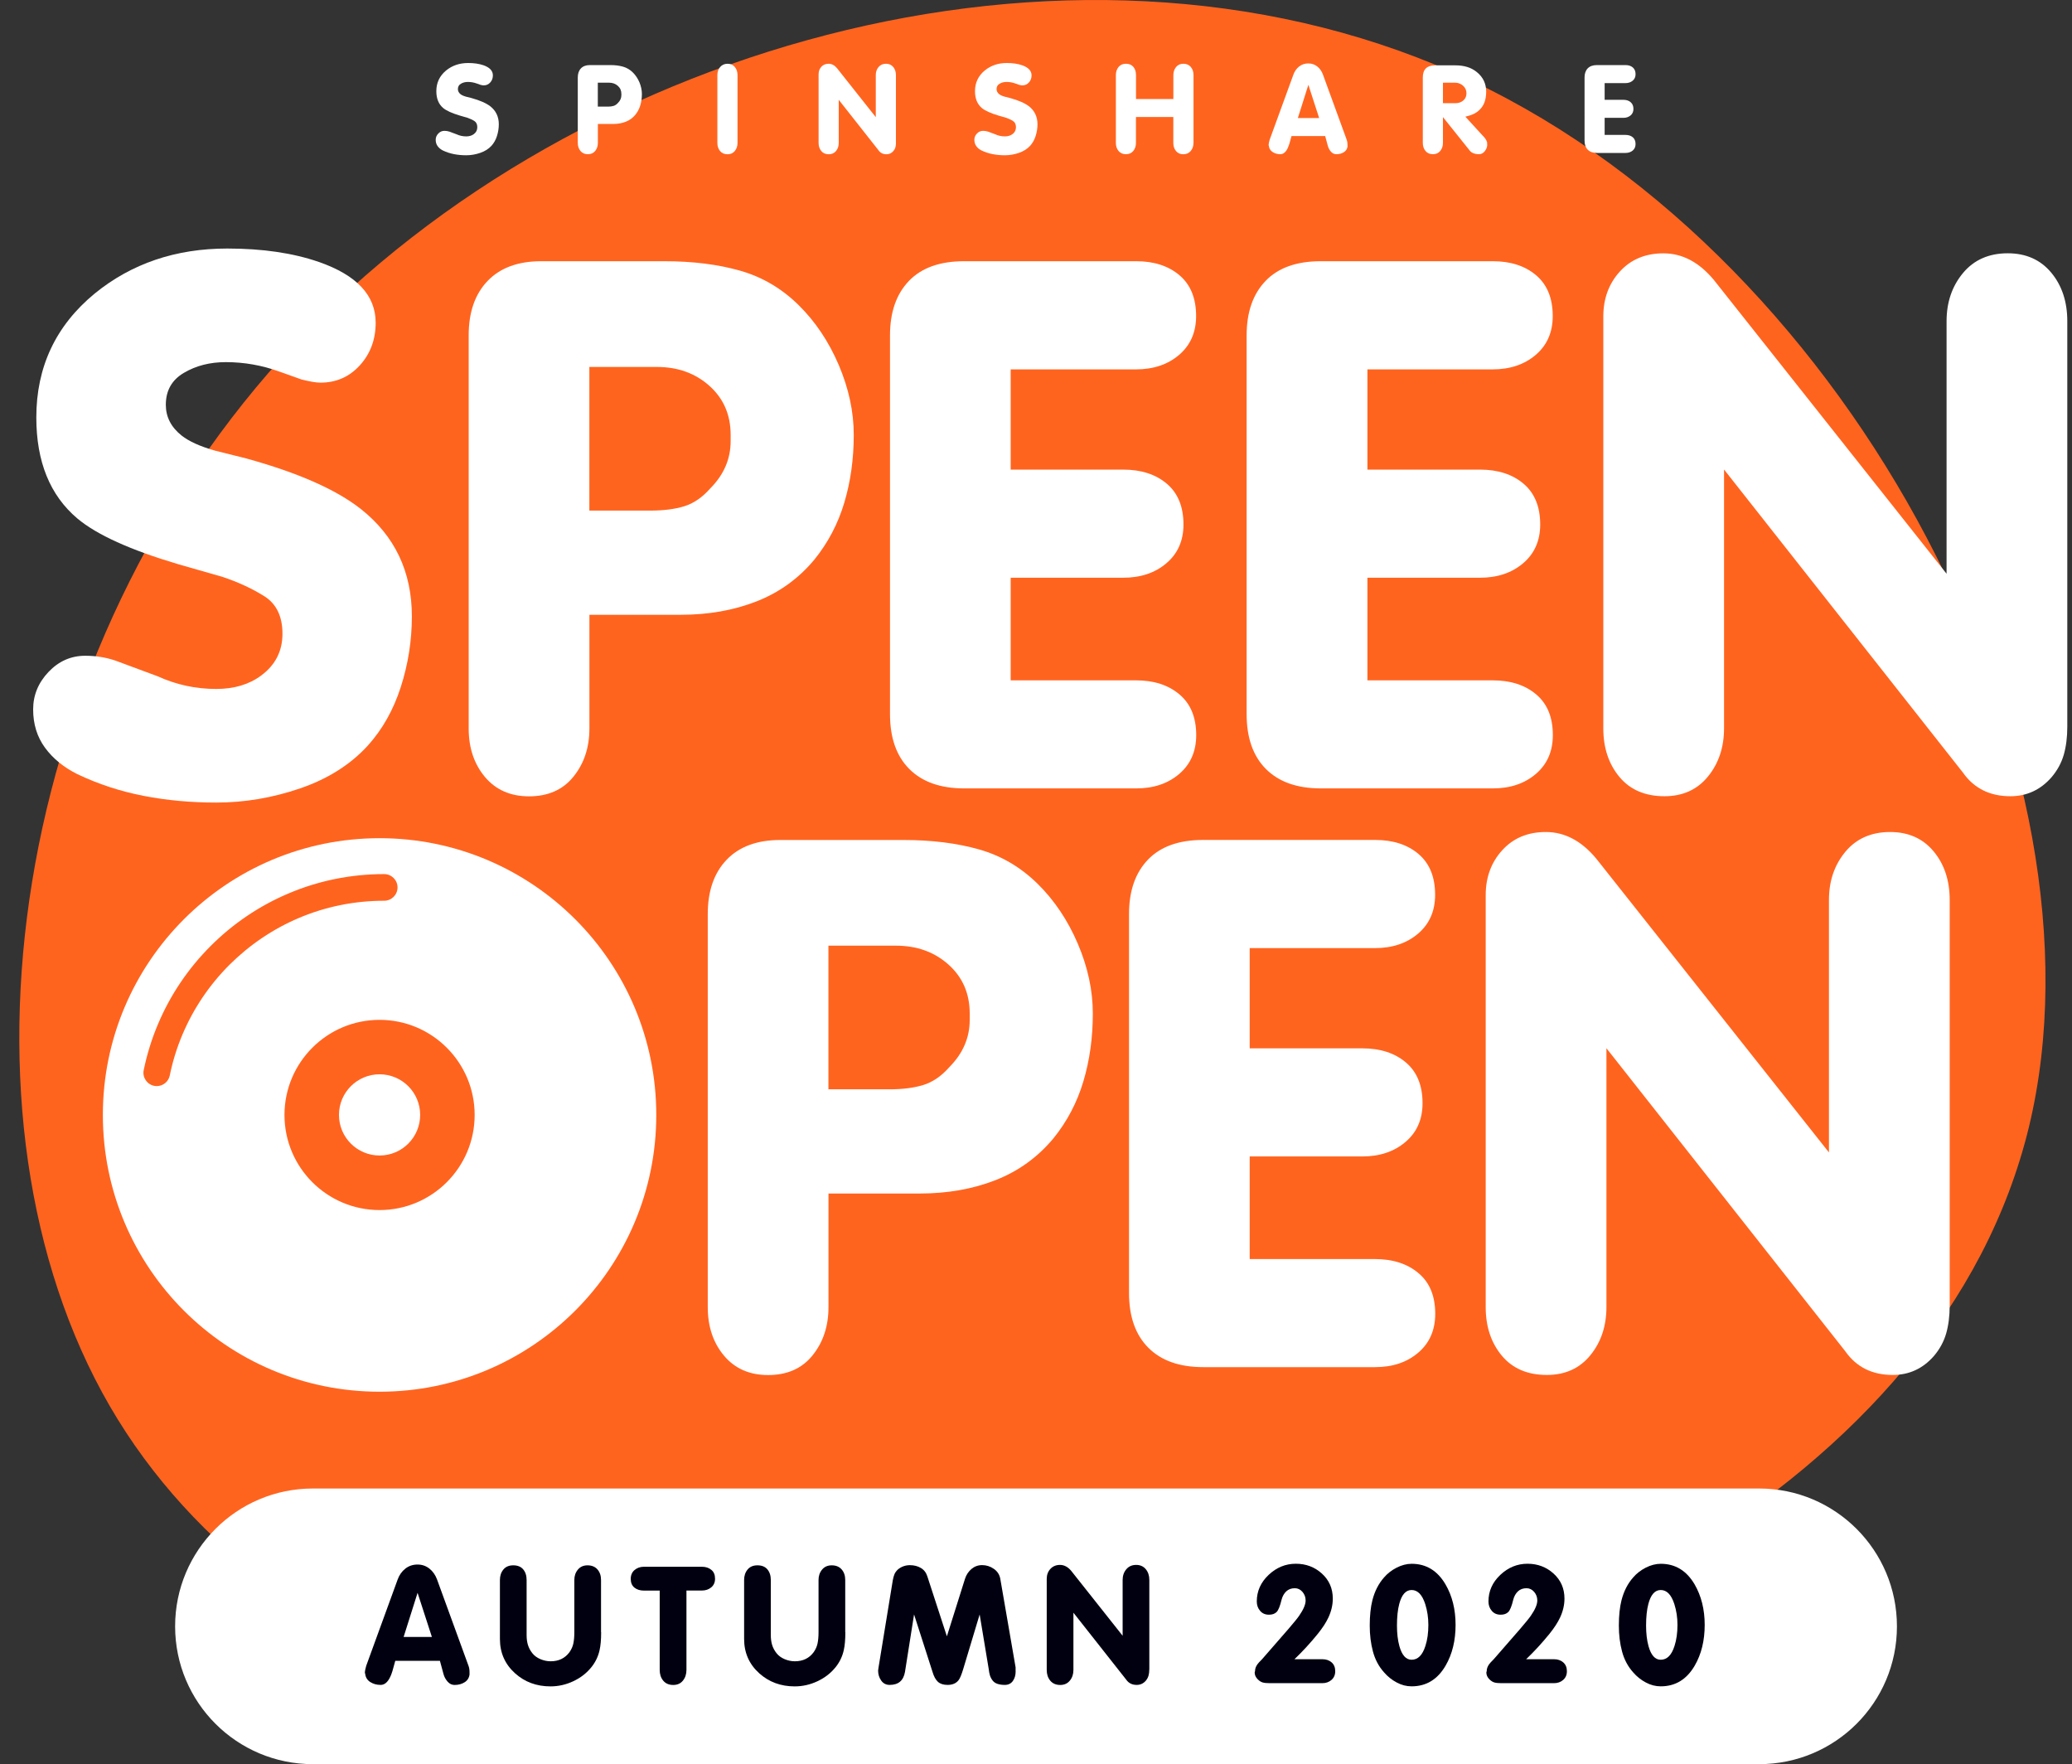 <?xml version="1.0" encoding="utf-8"?>
<!-- Generator: Adobe Illustrator 24.3.0, SVG Export Plug-In . SVG Version: 6.00 Build 0)  -->
<svg version="1.1" id="Ebene_1" xmlns="http://www.w3.org/2000/svg" xmlns:xlink="http://www.w3.org/1999/xlink" x="0px" y="0px"
	 viewBox="0 0 392 333.7" style="enable-background:new 0 0 392 333.7;" xml:space="preserve">
<rect x="0" y="0" width="392" height="333.7" fill="#333333" stroke="none"/>
<style type="text/css">
	.st0{fill:#FF641F;}
	.st1{enable-background:new    ;}
	.st2{fill:#FFFFFF;}
	.st3{fill:#010010;}
</style>
<g id="Autumn">
	<g>
		<g>
			<path class="st0" d="M278.45,15.3c72.62,34.33,121.69,130.06,105.41,197.84c-16.5,68-98.37,108.05-177.15,117.73
				c-78.78,10.12-154.26-10.34-185.95-64.92C-10.71,211.59,1.4,122.91,55.75,65.03C109.89,7.38,205.83-19.03,278.45,15.3z"/>
		</g>
	</g>
	<g class="st1">
		<path class="st2" d="M94.37,23.5c0,0.76-0.12,1.5-0.35,2.23c-0.23,0.72-0.58,1.34-1.04,1.85c-0.55,0.6-1.26,1.04-2.13,1.34
			s-1.75,0.45-2.65,0.45c-0.8,0-1.56-0.07-2.29-0.21c-0.73-0.14-1.43-0.37-2.09-0.68c-0.43-0.21-0.77-0.49-1.02-0.83
			c-0.25-0.34-0.37-0.74-0.37-1.21c0-0.45,0.16-0.84,0.49-1.18c0.32-0.34,0.71-0.51,1.16-0.51c0.33,0,0.65,0.05,0.95,0.15l1.34,0.5
			c0.58,0.27,1.19,0.4,1.84,0.4c0.56,0,1.04-0.14,1.42-0.42c0.45-0.33,0.67-0.77,0.67-1.32c0-0.55-0.19-0.94-0.57-1.18
			c-0.38-0.24-0.82-0.44-1.32-0.61c-0.12-0.03-0.58-0.17-1.39-0.4c-1.51-0.45-2.57-0.93-3.18-1.44c-0.86-0.73-1.29-1.79-1.29-3.18
			c0-1.59,0.61-2.89,1.84-3.91c1.16-0.95,2.55-1.42,4.18-1.42c1.11,0,2.07,0.14,2.89,0.42c1.19,0.42,1.79,1.05,1.79,1.92
			c0,0.53-0.17,0.98-0.5,1.34c-0.33,0.37-0.75,0.55-1.24,0.55c-0.13,0-0.33-0.03-0.6-0.1l-0.7-0.25c-0.55-0.2-1.11-0.3-1.69-0.3
			c-0.5,0-0.94,0.11-1.32,0.34c-0.38,0.22-0.57,0.56-0.57,1.01c0,0.38,0.17,0.71,0.5,0.97c0.23,0.18,0.58,0.34,1.05,0.47l1,0.25
			c1.62,0.45,2.83,0.98,3.61,1.59C93.83,20.96,94.37,22.09,94.37,23.5z"/>
		<path class="st2" d="M121.44,17.78c0,0.76-0.1,1.48-0.3,2.14c-0.2,0.66-0.51,1.26-0.94,1.79c-0.5,0.6-1.1,1.04-1.82,1.32
			s-1.52,0.42-2.39,0.42h-2.88v3.58c0,0.6-0.17,1.1-0.5,1.52c-0.33,0.41-0.8,0.62-1.4,0.62c-0.58,0-1.05-0.2-1.39-0.61
			s-0.51-0.92-0.51-1.53V14.65c0-0.73,0.2-1.3,0.6-1.72c0.4-0.41,0.96-0.62,1.69-0.62h3.88c0.9,0,1.69,0.1,2.39,0.3
			c0.7,0.2,1.31,0.56,1.84,1.08c0.53,0.52,0.95,1.15,1.27,1.89C121.28,16.32,121.44,17.05,121.44,17.78z M117.56,17.98v-0.2
			c0-0.63-0.22-1.14-0.67-1.54c-0.45-0.4-1-0.6-1.66-0.6h-2.13v4.53h1.93c0.41,0,0.77-0.05,1.06-0.14s0.57-0.28,0.82-0.56
			C117.35,19.04,117.56,18.54,117.56,17.98z"/>
		<path class="st2" d="M139.53,27.04c0,0.6-0.17,1.1-0.51,1.52c-0.34,0.41-0.79,0.62-1.37,0.62c-0.61,0-1.08-0.2-1.42-0.61
			c-0.34-0.41-0.51-0.92-0.51-1.53V14.2c0-0.6,0.17-1.1,0.52-1.52c0.35-0.41,0.82-0.62,1.41-0.62c0.58,0,1.03,0.2,1.37,0.61
			s0.51,0.92,0.51,1.53V27.04z"/>
		<path class="st2" d="M169.51,26.99c0,0.33-0.04,0.63-0.11,0.88c-0.07,0.26-0.2,0.49-0.39,0.71c-0.35,0.4-0.78,0.6-1.3,0.6
			c-0.65,0-1.15-0.25-1.5-0.75l-7.53-9.55v8.16c0,0.6-0.17,1.1-0.51,1.52c-0.34,0.41-0.79,0.62-1.37,0.62
			c-0.61,0-1.08-0.2-1.42-0.61c-0.34-0.41-0.51-0.92-0.51-1.53V14.05c0-0.56,0.17-1.04,0.52-1.42c0.35-0.38,0.81-0.57,1.37-0.57
			c0.6,0,1.13,0.28,1.6,0.85l7.33,9.25V14.2c0-0.6,0.17-1.1,0.52-1.52c0.35-0.41,0.82-0.62,1.41-0.62c0.58,0,1.03,0.2,1.37,0.61
			s0.51,0.92,0.51,1.53V26.99z"/>
		<path class="st2" d="M196.28,23.5c0,0.76-0.12,1.5-0.35,2.23c-0.23,0.72-0.58,1.34-1.04,1.85c-0.55,0.6-1.26,1.04-2.13,1.34
			s-1.75,0.45-2.65,0.45c-0.8,0-1.56-0.07-2.29-0.21c-0.73-0.14-1.43-0.37-2.09-0.68c-0.43-0.21-0.77-0.49-1.02-0.83
			c-0.25-0.34-0.37-0.74-0.37-1.21c0-0.45,0.16-0.84,0.49-1.18c0.32-0.34,0.71-0.51,1.16-0.51c0.33,0,0.65,0.05,0.95,0.15l1.34,0.5
			c0.58,0.27,1.19,0.4,1.84,0.4c0.56,0,1.04-0.14,1.42-0.42c0.45-0.33,0.67-0.77,0.67-1.32c0-0.55-0.19-0.94-0.57-1.18
			c-0.38-0.24-0.82-0.44-1.32-0.61c-0.12-0.03-0.58-0.17-1.39-0.4c-1.51-0.45-2.57-0.93-3.18-1.44c-0.86-0.73-1.29-1.79-1.29-3.18
			c0-1.59,0.61-2.89,1.84-3.91c1.16-0.95,2.55-1.42,4.18-1.42c1.11,0,2.07,0.14,2.89,0.42c1.19,0.42,1.79,1.05,1.79,1.92
			c0,0.53-0.17,0.98-0.5,1.34c-0.33,0.37-0.75,0.55-1.24,0.55c-0.13,0-0.33-0.03-0.6-0.1l-0.7-0.25c-0.55-0.2-1.11-0.3-1.69-0.3
			c-0.5,0-0.94,0.11-1.32,0.34c-0.38,0.22-0.57,0.56-0.57,1.01c0,0.38,0.17,0.71,0.5,0.97c0.23,0.18,0.58,0.34,1.05,0.47l1,0.25
			c1.62,0.45,2.83,0.98,3.61,1.59C195.74,20.96,196.28,22.09,196.28,23.5z"/>
		<path class="st2" d="M225.79,27.04c0,0.6-0.17,1.1-0.52,1.52c-0.35,0.41-0.82,0.62-1.41,0.62c-0.58,0-1.03-0.2-1.37-0.61
			c-0.34-0.41-0.51-0.91-0.51-1.53v-4.91h-7.07v4.91c0,0.6-0.17,1.1-0.5,1.51s-0.8,0.62-1.4,0.62c-0.58,0-1.05-0.2-1.39-0.61
			c-0.34-0.41-0.51-0.92-0.51-1.53V14.2c0-0.6,0.17-1.1,0.5-1.52c0.33-0.41,0.8-0.62,1.4-0.62c0.62,0,1.09,0.2,1.42,0.6
			c0.33,0.4,0.49,0.91,0.49,1.54v4.53h7.07V14.2c0-0.6,0.17-1.1,0.51-1.52c0.34-0.41,0.79-0.62,1.37-0.62c0.61,0,1.08,0.2,1.42,0.61
			s0.51,0.92,0.51,1.53V27.04z"/>
		<path class="st2" d="M254.95,27.63c-0.05,0.5-0.28,0.88-0.68,1.14c-0.41,0.27-0.89,0.4-1.46,0.4c-0.38,0-0.71-0.16-1-0.47
			c-0.28-0.32-0.48-0.69-0.6-1.12l-0.5-1.84h-6.37l-0.4,1.44c-0.17,0.55-0.36,0.98-0.57,1.29c-0.32,0.46-0.69,0.7-1.12,0.7
			c-0.55,0-1.03-0.13-1.46-0.4c-0.42-0.26-0.67-0.65-0.73-1.14l-0.05-0.2c0-0.12,0.02-0.27,0.06-0.46c0.04-0.19,0.09-0.37,0.14-0.54
			l4.48-12.29c0.23-0.65,0.6-1.17,1.09-1.56c0.5-0.39,1.08-0.58,1.74-0.58c0.65,0,1.21,0.19,1.7,0.58c0.49,0.39,0.85,0.91,1.08,1.56
			l4.48,12.29c0.1,0.25,0.15,0.55,0.15,0.9V27.63z M249.57,22.33l-2.04-6.29l-1.99,6.29H249.57z"/>
		<path class="st2" d="M281.37,27.33c0,0.45-0.15,0.87-0.46,1.26c-0.31,0.39-0.67,0.58-1.09,0.58c-0.4,0-0.76-0.06-1.08-0.19
			c-0.33-0.12-0.59-0.34-0.81-0.66l-4.94-6.17v4.88c0,0.6-0.17,1.1-0.51,1.52c-0.34,0.41-0.79,0.62-1.37,0.62
			c-0.61,0-1.08-0.2-1.42-0.61c-0.34-0.41-0.51-0.92-0.51-1.53V14.65c0-1.53,0.78-2.29,2.34-2.29h3.83c0.8,0,1.53,0.1,2.21,0.3
			c0.68,0.2,1.3,0.53,1.87,1c1.16,0.95,1.74,2.17,1.74,3.68c0,0.73-0.1,1.38-0.3,1.95s-0.53,1.08-1,1.53
			c-0.35,0.33-0.75,0.6-1.22,0.8c-0.32,0.15-0.79,0.3-1.42,0.45l3.23,3.53c0.25,0.25,0.44,0.47,0.57,0.66
			c0.13,0.19,0.24,0.42,0.32,0.68V27.33z M277.44,17.63c0-0.56-0.22-1.04-0.65-1.42c-0.43-0.38-0.93-0.57-1.5-0.57h-2.3v3.88h2.35
			c0.6,0,1.1-0.17,1.5-0.51C277.24,18.67,277.44,18.21,277.44,17.63z"/>
	</g>
	<g class="st1">
		<path class="st2" d="M309.43,27.25c0,0.51-0.18,0.92-0.53,1.22c-0.36,0.3-0.81,0.46-1.36,0.46h-5.42c-0.75,0-1.32-0.2-1.73-0.61
			c-0.41-0.41-0.61-0.98-0.61-1.73V14.65c0-0.73,0.2-1.3,0.6-1.72c0.4-0.41,0.98-0.62,1.74-0.62h5.42c0.56,0,1.02,0.15,1.37,0.45
			c0.35,0.3,0.52,0.72,0.52,1.28c0,0.51-0.18,0.92-0.54,1.22s-0.81,0.46-1.36,0.46h-3.95v3.16h3.55c0.57,0,1.02,0.15,1.37,0.45
			c0.35,0.3,0.53,0.72,0.53,1.28c0,0.51-0.18,0.92-0.54,1.22s-0.81,0.46-1.36,0.46h-3.55v3.23h3.95c0.57,0,1.02,0.15,1.37,0.44
			S309.43,26.69,309.43,27.25z"/>
	</g>
	<g class="st1">
		<path class="st2" d="M77.92,116.58c0,4.58-0.7,9.03-2.09,13.36c-1.39,4.33-3.48,8.04-6.27,11.12c-3.28,3.58-7.54,6.27-12.76,8.06
			c-5.22,1.79-10.52,2.69-15.9,2.69c-4.78,0-9.36-0.42-13.73-1.27c-4.38-0.85-8.56-2.21-12.54-4.11c-2.59-1.29-4.63-2.96-6.12-5
			c-1.49-2.04-2.24-4.45-2.24-7.24c0-2.69,0.97-5.05,2.91-7.09c1.94-2.04,4.25-3.06,6.94-3.06c1.99,0,3.88,0.3,5.67,0.9l8.06,2.99
			c3.48,1.59,7.17,2.39,11.05,2.39c3.38,0,6.22-0.84,8.51-2.54c2.69-1.99,4.03-4.63,4.03-7.91s-1.15-5.65-3.43-7.09
			c-2.29-1.44-4.93-2.66-7.91-3.66c-0.7-0.2-3.48-0.99-8.36-2.39c-9.06-2.69-15.43-5.57-19.11-8.66
			c-5.18-4.38-7.76-10.75-7.76-19.11c0-9.55,3.68-17.37,11.05-23.44c6.96-5.67,15.32-8.51,25.08-8.51c6.67,0,12.44,0.85,17.32,2.54
			c7.17,2.49,10.75,6.32,10.75,11.49c0,3.19-1,5.87-2.99,8.06c-1.99,2.19-4.48,3.28-7.46,3.28c-0.8,0-1.99-0.2-3.58-0.6l-4.18-1.49
			c-3.28-1.19-6.67-1.79-10.15-1.79c-2.99,0-5.62,0.67-7.91,2.02c-2.29,1.34-3.43,3.36-3.43,6.05c0,2.29,0.99,4.23,2.99,5.82
			c1.39,1.1,3.48,2.04,6.27,2.84l5.97,1.49c9.75,2.69,16.97,5.87,21.65,9.55C74.69,101.36,77.92,108.13,77.92,116.58z"/>
		<path class="st2" d="M161.52,82.25c0,4.58-0.6,8.86-1.79,12.84c-1.19,3.98-3.07,7.56-5.65,10.75c-2.98,3.58-6.63,6.22-10.94,7.91
			c-4.31,1.69-9.1,2.54-14.36,2.54h-17.27v21.5c0,3.58-1,6.62-3.01,9.11c-2,2.49-4.81,3.73-8.41,3.73c-3.51,0-6.29-1.22-8.34-3.66
			c-2.05-2.44-3.08-5.5-3.08-9.18V63.44c0-4.38,1.19-7.81,3.58-10.3c2.39-2.49,5.77-3.73,10.15-3.73h23.29
			c5.37,0,10.15,0.6,14.33,1.79s7.86,3.36,11.05,6.49c3.18,3.13,5.72,6.92,7.61,11.34C160.57,73.47,161.52,77.87,161.52,82.25z
			 M138.23,83.44v-1.19c0-3.78-1.34-6.87-4.01-9.26s-5.99-3.58-9.95-3.58h-12.77v27.17h11.58c2.47,0,4.6-0.27,6.38-0.82
			c1.78-0.55,3.41-1.67,4.9-3.36C136.94,89.81,138.23,86.83,138.23,83.44z"/>
		<path class="st2" d="M226.31,139.05c0,3.06-1.07,5.51-3.21,7.34c-2.14,1.83-4.85,2.74-8.14,2.74h-32.54
			c-4.48,0-7.94-1.22-10.38-3.66c-2.44-2.44-3.66-5.9-3.66-10.38V63.44c0-4.38,1.19-7.81,3.58-10.3c2.39-2.49,5.87-3.73,10.45-3.73
			h32.54c3.38,0,6.12,0.89,8.21,2.67s3.13,4.35,3.13,7.71c0,3.06-1.08,5.51-3.22,7.34c-2.15,1.83-4.87,2.74-8.17,2.74h-23.69v18.96
			h21.29c3.4,0,6.15,0.89,8.25,2.67s3.15,4.35,3.15,7.71c0,3.06-1.08,5.51-3.23,7.33c-2.15,1.83-4.87,2.74-8.17,2.74h-21.29v19.41
			h23.69c3.4,0,6.15,0.89,8.25,2.67S226.31,135.69,226.31,139.05z"/>
		<path class="st2" d="M293.78,139.05c0,3.06-1.07,5.51-3.21,7.34c-2.14,1.83-4.85,2.74-8.14,2.74h-32.54
			c-4.48,0-7.94-1.22-10.38-3.66c-2.44-2.44-3.66-5.9-3.66-10.38V63.44c0-4.38,1.19-7.81,3.58-10.3c2.39-2.49,5.87-3.73,10.45-3.73
			h32.54c3.38,0,6.12,0.89,8.21,2.67s3.13,4.35,3.13,7.71c0,3.06-1.08,5.51-3.22,7.34c-2.15,1.83-4.87,2.74-8.17,2.74H258.7v18.96
			h21.29c3.4,0,6.15,0.89,8.25,2.67s3.15,4.35,3.15,7.71c0,3.06-1.08,5.51-3.23,7.33c-2.15,1.83-4.87,2.74-8.17,2.74H258.7v19.41
			h23.69c3.4,0,6.15,0.89,8.25,2.67S293.78,135.69,293.78,139.05z"/>
		<path class="st2" d="M391.11,137.48c0,1.99-0.23,3.76-0.67,5.3c-0.45,1.54-1.22,2.96-2.32,4.25c-2.09,2.39-4.69,3.58-7.78,3.58
			c-3.89,0-6.88-1.49-8.98-4.48l-45.19-57.32v48.96c0,3.58-1.01,6.62-3.04,9.11c-2.03,2.49-4.77,3.73-8.23,3.73
			c-3.66,0-6.5-1.22-8.53-3.66c-2.03-2.44-3.04-5.5-3.04-9.18V59.86c0-3.38,1.05-6.22,3.14-8.51c2.09-2.29,4.84-3.43,8.23-3.43
			c3.59,0,6.78,1.69,9.58,5.08l43.99,55.53V60.75c0-3.58,1.04-6.62,3.11-9.11c2.08-2.49,4.9-3.73,8.46-3.73
			c3.46,0,6.2,1.22,8.23,3.66c2.03,2.44,3.04,5.5,3.04,9.18V137.48z"/>
	</g>
	<g class="st1">
		<path class="st2" d="M124.94,208.14c0,8.16-1.25,15.58-3.73,22.24c-2.79,7.37-7.02,13.58-12.69,18.66
			c-4.38,4.08-9.36,7.14-14.93,9.18c-5.57,2.04-11.55,3.06-17.91,3.06c-6.77,0-13.24-1.27-19.41-3.81
			c-6.17-2.54-11.59-6.29-16.27-11.27c-4.68-4.97-8.11-10.7-10.3-17.17c-2.19-6.47-3.28-13.43-3.28-20.9
			c0-7.86,1.34-15.15,4.03-21.87s6.82-12.56,12.39-17.54c9.05-8.16,20-12.24,32.84-12.24c14.73,0,26.62,4.88,35.68,14.63
			C120.41,180.87,124.94,193.21,124.94,208.14z M100.46,208.14c0-8.7-1.94-15.85-5.82-21.45c-4.48-6.5-10.9-9.75-19.26-9.75
			c-3.09,0-6.17,0.7-9.26,2.1c-3.09,1.4-5.67,3.3-7.76,5.7c-2.59,2.9-4.48,6.4-5.67,10.5s-1.79,8.4-1.79,12.9
			c0,8.9,1.89,16.3,5.67,22.2c4.48,7,10.85,10.5,19.11,10.5c8.46,0,14.88-3.45,19.26-10.35
			C98.62,224.68,100.46,217.24,100.46,208.14z"/>
		<path class="st2" d="M206.75,191.72c0,4.58-0.6,8.86-1.79,12.84c-1.19,3.98-3.07,7.56-5.65,10.75c-2.98,3.58-6.63,6.22-10.94,7.91
			c-4.31,1.69-9.1,2.54-14.36,2.54h-17.27v21.5c0,3.58-1,6.62-3.01,9.11c-2,2.49-4.81,3.73-8.41,3.73c-3.51,0-6.29-1.22-8.34-3.66
			c-2.05-2.44-3.08-5.5-3.08-9.18v-74.34c0-4.38,1.19-7.81,3.58-10.3c2.39-2.49,5.77-3.73,10.15-3.73h23.29
			c5.37,0,10.15,0.6,14.33,1.79s7.86,3.36,11.05,6.49c3.18,3.13,5.72,6.92,7.61,11.34C205.8,182.94,206.75,187.34,206.75,191.72z
			 M183.46,192.91v-1.19c0-3.78-1.34-6.87-4.01-9.26s-5.99-3.58-9.95-3.58h-12.77v27.17h11.58c2.47,0,4.6-0.27,6.38-0.82
			c1.78-0.55,3.41-1.67,4.9-3.36C182.17,199.28,183.46,196.3,183.46,192.91z"/>
		<path class="st2" d="M271.53,248.52c0,3.06-1.07,5.51-3.21,7.34c-2.14,1.83-4.85,2.74-8.14,2.74h-32.54
			c-4.48,0-7.94-1.22-10.38-3.66c-2.44-2.44-3.66-5.9-3.66-10.38v-71.65c0-4.38,1.19-7.81,3.58-10.3c2.39-2.49,5.87-3.73,10.45-3.73
			h32.54c3.38,0,6.12,0.89,8.21,2.67s3.13,4.35,3.13,7.71c0,3.06-1.08,5.51-3.22,7.34c-2.15,1.83-4.87,2.74-8.17,2.74h-23.69v18.96
			h21.3c3.4,0,6.15,0.89,8.25,2.67c2.1,1.78,3.15,4.35,3.15,7.71c0,3.06-1.08,5.51-3.23,7.33c-2.15,1.83-4.87,2.74-8.17,2.74h-21.3
			v19.41h23.69c3.4,0,6.15,0.89,8.25,2.67C270.48,242.59,271.53,245.16,271.53,248.52z"/>
		<path class="st2" d="M368.86,246.95c0,1.99-0.23,3.76-0.67,5.3c-0.45,1.54-1.22,2.96-2.32,4.25c-2.09,2.39-4.69,3.58-7.78,3.58
			c-3.89,0-6.88-1.49-8.98-4.48l-45.19-57.32v48.96c0,3.58-1.01,6.62-3.04,9.11c-2.03,2.49-4.77,3.73-8.23,3.73
			c-3.66,0-6.5-1.22-8.53-3.66c-2.03-2.44-3.04-5.5-3.04-9.18v-77.92c0-3.38,1.05-6.22,3.14-8.51c2.09-2.29,4.84-3.43,8.23-3.43
			c3.59,0,6.78,1.69,9.58,5.08l43.99,55.53v-47.77c0-3.58,1.04-6.62,3.11-9.11c2.08-2.49,4.9-3.73,8.46-3.73
			c3.46,0,6.2,1.22,8.23,3.66c2.03,2.44,3.04,5.5,3.04,9.18V246.95z"/>
	</g>
	<g>
		<g>
			<path class="st2" d="M332.81,333.7H59.2c-14.4,0-26.07-11.67-26.07-26.07l0,0c0-14.4,11.67-26.07,26.07-26.07h273.61
				c14.4,0,26.07,11.67,26.07,26.07l0,0C358.89,322.03,347.21,333.7,332.81,333.7z"/>
		</g>
		<g class="st1">
			<path class="st3" d="M88.84,316.67c-0.07,0.66-0.37,1.17-0.91,1.52c-0.54,0.35-1.18,0.53-1.93,0.53c-0.51,0-0.95-0.21-1.32-0.63
				c-0.37-0.42-0.64-0.91-0.79-1.49l-0.66-2.44h-8.45l-0.53,1.91c-0.22,0.73-0.47,1.3-0.76,1.72c-0.42,0.62-0.91,0.92-1.49,0.92
				c-0.73,0-1.37-0.18-1.93-0.53s-0.89-0.86-0.97-1.52l-0.07-0.26c0-0.15,0.03-0.36,0.08-0.61c0.05-0.25,0.12-0.49,0.18-0.71
				l5.94-16.3c0.31-0.86,0.79-1.54,1.45-2.06c0.66-0.52,1.43-0.78,2.31-0.78c0.86,0,1.61,0.26,2.26,0.78
				c0.65,0.52,1.13,1.21,1.44,2.06l5.94,16.3c0.13,0.33,0.2,0.73,0.2,1.19V316.67z M81.71,309.64L79,301.29l-2.64,8.35H81.71z"/>
			<path class="st3" d="M113.73,308.75c0,1.41-0.1,2.54-0.3,3.4c-0.26,1.17-0.76,2.21-1.49,3.14c-0.9,1.14-2.05,2.05-3.45,2.71
				c-1.4,0.66-2.84,0.99-4.34,0.99c-2.64,0-4.87-0.83-6.7-2.47c-1.91-1.72-2.87-3.88-2.87-6.5v-11.16c0-0.79,0.22-1.45,0.66-1.98
				c0.44-0.53,1.06-0.79,1.86-0.79c0.82,0,1.45,0.25,1.88,0.76c0.43,0.51,0.65,1.18,0.65,2.01v10.43c0,0.68,0.08,1.3,0.25,1.86
				c0.17,0.56,0.45,1.08,0.84,1.57s0.91,0.86,1.53,1.12s1.27,0.4,1.93,0.4c1.52,0,2.71-0.57,3.56-1.72
				c0.37-0.53,0.62-1.09,0.74-1.68c0.12-0.59,0.18-1.29,0.18-2.08v-9.9c0-0.77,0.22-1.42,0.67-1.96c0.45-0.54,1.05-0.81,1.82-0.81
				c0.81,0,1.44,0.26,1.89,0.78c0.45,0.52,0.67,1.18,0.67,2V308.75z"/>
			<path class="st3" d="M135.28,298.63c0,0.68-0.24,1.22-0.71,1.62c-0.47,0.4-1.07,0.61-1.8,0.61h-2.9v15.01
				c0,0.79-0.22,1.47-0.66,2.02c-0.44,0.55-1.05,0.83-1.84,0.83c-0.81,0-1.44-0.27-1.89-0.81c-0.45-0.54-0.67-1.22-0.67-2.03v-15.01
				h-2.97c-0.75,0-1.35-0.19-1.82-0.57c-0.46-0.38-0.69-0.93-0.69-1.65c0-0.7,0.24-1.26,0.72-1.67s1.08-0.62,1.78-0.62h10.94
				c0.75,0,1.35,0.2,1.81,0.59C135.05,297.32,135.28,297.89,135.28,298.63z"/>
			<path class="st3" d="M159.93,308.75c0,1.41-0.1,2.54-0.3,3.4c-0.26,1.17-0.76,2.21-1.49,3.14c-0.9,1.14-2.05,2.05-3.45,2.71
				c-1.4,0.66-2.84,0.99-4.34,0.99c-2.64,0-4.87-0.83-6.7-2.47c-1.91-1.72-2.87-3.88-2.87-6.5v-11.16c0-0.79,0.22-1.45,0.66-1.98
				c0.44-0.53,1.06-0.79,1.86-0.79c0.82,0,1.45,0.25,1.88,0.76c0.43,0.51,0.65,1.18,0.65,2.01v10.43c0,0.68,0.08,1.3,0.25,1.86
				c0.17,0.56,0.45,1.08,0.84,1.57s0.91,0.86,1.53,1.12s1.27,0.4,1.93,0.4c1.52,0,2.71-0.57,3.56-1.72
				c0.37-0.53,0.62-1.09,0.74-1.68c0.12-0.59,0.18-1.29,0.18-2.08v-9.9c0-0.77,0.22-1.42,0.67-1.96c0.45-0.54,1.05-0.81,1.82-0.81
				c0.81,0,1.44,0.26,1.89,0.78c0.45,0.52,0.67,1.18,0.67,2V308.75z"/>
			<path class="st3" d="M192.15,316.14c0,0.73-0.18,1.34-0.53,1.83c-0.35,0.49-0.86,0.74-1.52,0.74c-0.53,0-0.99-0.07-1.39-0.2
				s-0.71-0.35-0.94-0.66c-0.23-0.31-0.4-0.64-0.5-0.99c-0.1-0.35-0.17-0.73-0.21-1.12l-1.72-10.36l-3.1,10.3
				c-0.33,1.1-0.63,1.81-0.89,2.14c-0.46,0.59-1.15,0.89-2.08,0.89c-0.79,0-1.4-0.2-1.83-0.59c-0.43-0.4-0.76-1.01-1.01-1.85
				l-3.5-10.89l-1.72,10.89c-0.29,1.63-1.25,2.44-2.9,2.44c-0.68,0-1.22-0.28-1.6-0.83c-0.39-0.55-0.58-1.18-0.58-1.88l0.07-0.53
				l2.71-16.57c0.09-0.48,0.2-0.88,0.33-1.17c0.13-0.3,0.35-0.59,0.66-0.88c0.66-0.53,1.41-0.79,2.24-0.79
				c0.79,0,1.49,0.18,2.08,0.53s1,0.88,1.22,1.58l3.7,11.35l3.43-10.89c0.24-0.75,0.65-1.36,1.22-1.85
				c0.57-0.48,1.24-0.73,2.01-0.73c0.81,0,1.56,0.24,2.23,0.71c0.67,0.47,1.07,1.09,1.21,1.86l2.9,16.77V316.14z"/>
			<path class="st3" d="M217.43,315.81c0,0.44-0.05,0.83-0.15,1.17s-0.27,0.65-0.51,0.94c-0.46,0.53-1.04,0.79-1.72,0.79
				c-0.86,0-1.52-0.33-1.98-0.99l-9.99-12.67v10.83c0,0.79-0.22,1.46-0.67,2.01s-1.05,0.83-1.82,0.83c-0.81,0-1.44-0.27-1.89-0.81
				s-0.67-1.22-0.67-2.03v-17.23c0-0.75,0.23-1.38,0.69-1.88s1.07-0.76,1.82-0.76c0.79,0,1.5,0.38,2.12,1.12l9.73,12.28v-10.56
				c0-0.79,0.23-1.46,0.69-2.01c0.46-0.55,1.08-0.83,1.87-0.83c0.76,0,1.37,0.27,1.82,0.81c0.45,0.54,0.67,1.22,0.67,2.03V315.81z"
				/>
			<path class="st3" d="M252.61,316.12c0,0.69-0.24,1.24-0.71,1.65c-0.47,0.41-1.05,0.61-1.73,0.61h-9.97
				c-0.55,0-0.99-0.04-1.3-0.13c-0.32-0.09-0.63-0.28-0.94-0.59c-0.4-0.39-0.59-0.83-0.59-1.31l0.07-0.26
				c0-0.42,0.14-0.83,0.43-1.25c0.13-0.2,0.43-0.52,0.89-0.98l5.02-5.76c1.06-1.24,1.73-2.06,2.01-2.48
				c0.81-1.17,1.22-2.13,1.22-2.88c0-0.62-0.2-1.16-0.59-1.62c-0.4-0.46-0.88-0.7-1.45-0.7c-0.66,0-1.2,0.2-1.62,0.59
				c-0.42,0.4-0.72,0.92-0.89,1.58c-0.29,1.21-0.6,1.99-0.94,2.33c-0.34,0.34-0.82,0.51-1.44,0.51c-0.71,0-1.27-0.24-1.68-0.73
				c-0.42-0.48-0.63-1.08-0.63-1.78c0-1.94,0.75-3.61,2.24-5.02s3.21-2.11,5.15-2.11c1.92,0,3.56,0.62,4.93,1.86
				s2.06,2.82,2.06,4.73c0,1.21-0.28,2.39-0.82,3.56c-0.44,0.95-1.11,1.98-2.01,3.1c-1.39,1.71-2.86,3.32-4.42,4.81h5.28
				c0.7,0,1.29,0.2,1.75,0.6S252.61,315.42,252.61,316.12z"/>
			<path class="st3" d="M275.38,307.36c0,2.97-0.63,5.53-1.88,7.69c-1.52,2.62-3.66,3.93-6.44,3.93c-0.97,0-1.91-0.24-2.82-0.73
				c-0.91-0.48-1.71-1.12-2.39-1.91c-0.99-1.1-1.69-2.41-2.1-3.93c-0.41-1.52-0.61-3.16-0.61-4.92c0-1.89,0.17-3.49,0.5-4.79
				c0.44-1.72,1.18-3.16,2.21-4.32c0.64-0.75,1.43-1.36,2.38-1.85c0.95-0.48,1.89-0.73,2.84-0.73c2.75,0,4.88,1.3,6.4,3.89
				C274.75,301.88,275.38,304.44,275.38,307.36z M270.23,307.36c0-1.39-0.2-2.7-0.59-3.93c-0.57-1.78-1.43-2.67-2.58-2.67
				c-1.1,0-1.88,0.88-2.34,2.64c-0.29,1.1-0.43,2.46-0.43,4.09c0,1.47,0.15,2.77,0.46,3.89c0.48,1.72,1.25,2.57,2.31,2.57
				c1.19,0,2.06-0.87,2.61-2.61C270.05,310.19,270.23,308.86,270.23,307.36z"/>
			<path class="st3" d="M296.44,316.12c0,0.69-0.24,1.24-0.71,1.65c-0.47,0.41-1.05,0.61-1.73,0.61h-9.97
				c-0.55,0-0.99-0.04-1.3-0.13c-0.32-0.09-0.63-0.28-0.94-0.59c-0.4-0.39-0.59-0.83-0.59-1.31l0.07-0.26
				c0-0.42,0.14-0.83,0.43-1.25c0.13-0.2,0.43-0.52,0.89-0.98l5.02-5.76c1.06-1.24,1.73-2.06,2.01-2.48
				c0.81-1.17,1.22-2.13,1.22-2.88c0-0.62-0.2-1.16-0.59-1.62c-0.4-0.46-0.88-0.7-1.45-0.7c-0.66,0-1.2,0.2-1.62,0.59
				c-0.42,0.4-0.72,0.92-0.89,1.58c-0.29,1.21-0.6,1.99-0.94,2.33c-0.34,0.34-0.82,0.51-1.44,0.51c-0.71,0-1.27-0.24-1.68-0.73
				c-0.42-0.48-0.63-1.08-0.63-1.78c0-1.94,0.75-3.61,2.24-5.02s3.21-2.11,5.15-2.11c1.92,0,3.56,0.62,4.93,1.86
				s2.06,2.82,2.06,4.73c0,1.21-0.28,2.39-0.82,3.56c-0.44,0.95-1.11,1.98-2.01,3.1c-1.39,1.71-2.86,3.32-4.42,4.81H294
				c0.7,0,1.29,0.2,1.75,0.6S296.44,315.42,296.44,316.12z"/>
		</g>
		<g class="st1">
			<path class="st3" d="M322.51,307.36c0,2.97-0.63,5.53-1.88,7.69c-1.52,2.62-3.66,3.93-6.44,3.93c-0.97,0-1.91-0.24-2.82-0.73
				c-0.91-0.48-1.71-1.12-2.39-1.91c-0.99-1.1-1.69-2.41-2.1-3.93c-0.41-1.52-0.61-3.16-0.61-4.92c0-1.89,0.17-3.49,0.5-4.79
				c0.44-1.72,1.18-3.16,2.21-4.32c0.64-0.75,1.43-1.36,2.38-1.85c0.95-0.48,1.89-0.73,2.84-0.73c2.75,0,4.88,1.3,6.4,3.89
				C321.87,301.88,322.51,304.44,322.51,307.36z M317.36,307.36c0-1.39-0.2-2.7-0.59-3.93c-0.57-1.78-1.43-2.67-2.58-2.67
				c-1.1,0-1.88,0.88-2.34,2.64c-0.29,1.1-0.43,2.46-0.43,4.09c0,1.47,0.15,2.77,0.46,3.89c0.48,1.72,1.25,2.57,2.31,2.57
				c1.19,0,2.06-0.87,2.61-2.61C317.17,310.19,317.36,308.86,317.36,307.36z"/>
		</g>
	</g>
	<g>
		<g>
			<polygon class="st0" points="28.61,160.74 16.07,207.11 22.34,246.16 47.52,268.81 108.43,267.22 128.13,232.99 128.13,192.3 
				110.26,160.74 77.5,149.13 			"/>
		</g>
	</g>
	<g id="DJRound_1_">
		<g>
			<g>
				<circle class="st2" cx="71.81" cy="210.89" r="7.68"/>
			</g>
		</g>
		<g>
			<path class="st2" d="M71.81,158.55c-28.91,0-52.35,23.44-52.35,52.35s23.44,52.35,52.35,52.35s52.35-23.44,52.35-52.35
				S100.72,158.55,71.81,158.55z M43.41,182.5c-1.87,1.87-3.58,3.94-5.06,6.13c-1.5,2.21-2.78,4.58-3.82,7.03
				c-1.06,2.5-1.87,5.11-2.41,7.77c-0.24,1.19-1.29,2.01-2.46,2.01c-0.17,0-0.34-0.02-0.51-0.05c-1.36-0.28-2.24-1.61-1.96-2.97
				c0.61-2.98,1.52-5.92,2.71-8.72c1.16-2.75,2.6-5.41,4.28-7.89c1.66-2.46,3.57-4.77,5.67-6.87c2.1-2.1,4.41-4.01,6.87-5.67
				c2.48-1.68,5.14-3.12,7.89-4.28c2.8-1.19,5.74-2.1,8.72-2.71c3.06-0.63,6.21-0.94,9.36-0.94c1.39,0,2.52,1.13,2.52,2.52
				s-1.13,2.52-2.52,2.52c-2.81,0-5.62,0.28-8.35,0.84c-2.66,0.54-5.27,1.35-7.77,2.41c-2.45,1.04-4.82,2.32-7.03,3.82
				C47.35,178.93,45.29,180.63,43.41,182.5z M71.81,228.89c-9.94,0-17.99-8.06-17.99-17.99s8.06-17.99,17.99-17.99
				s17.99,8.06,17.99,17.99S81.74,228.89,71.81,228.89z"/>
		</g>
	</g>
</g>
</svg>
